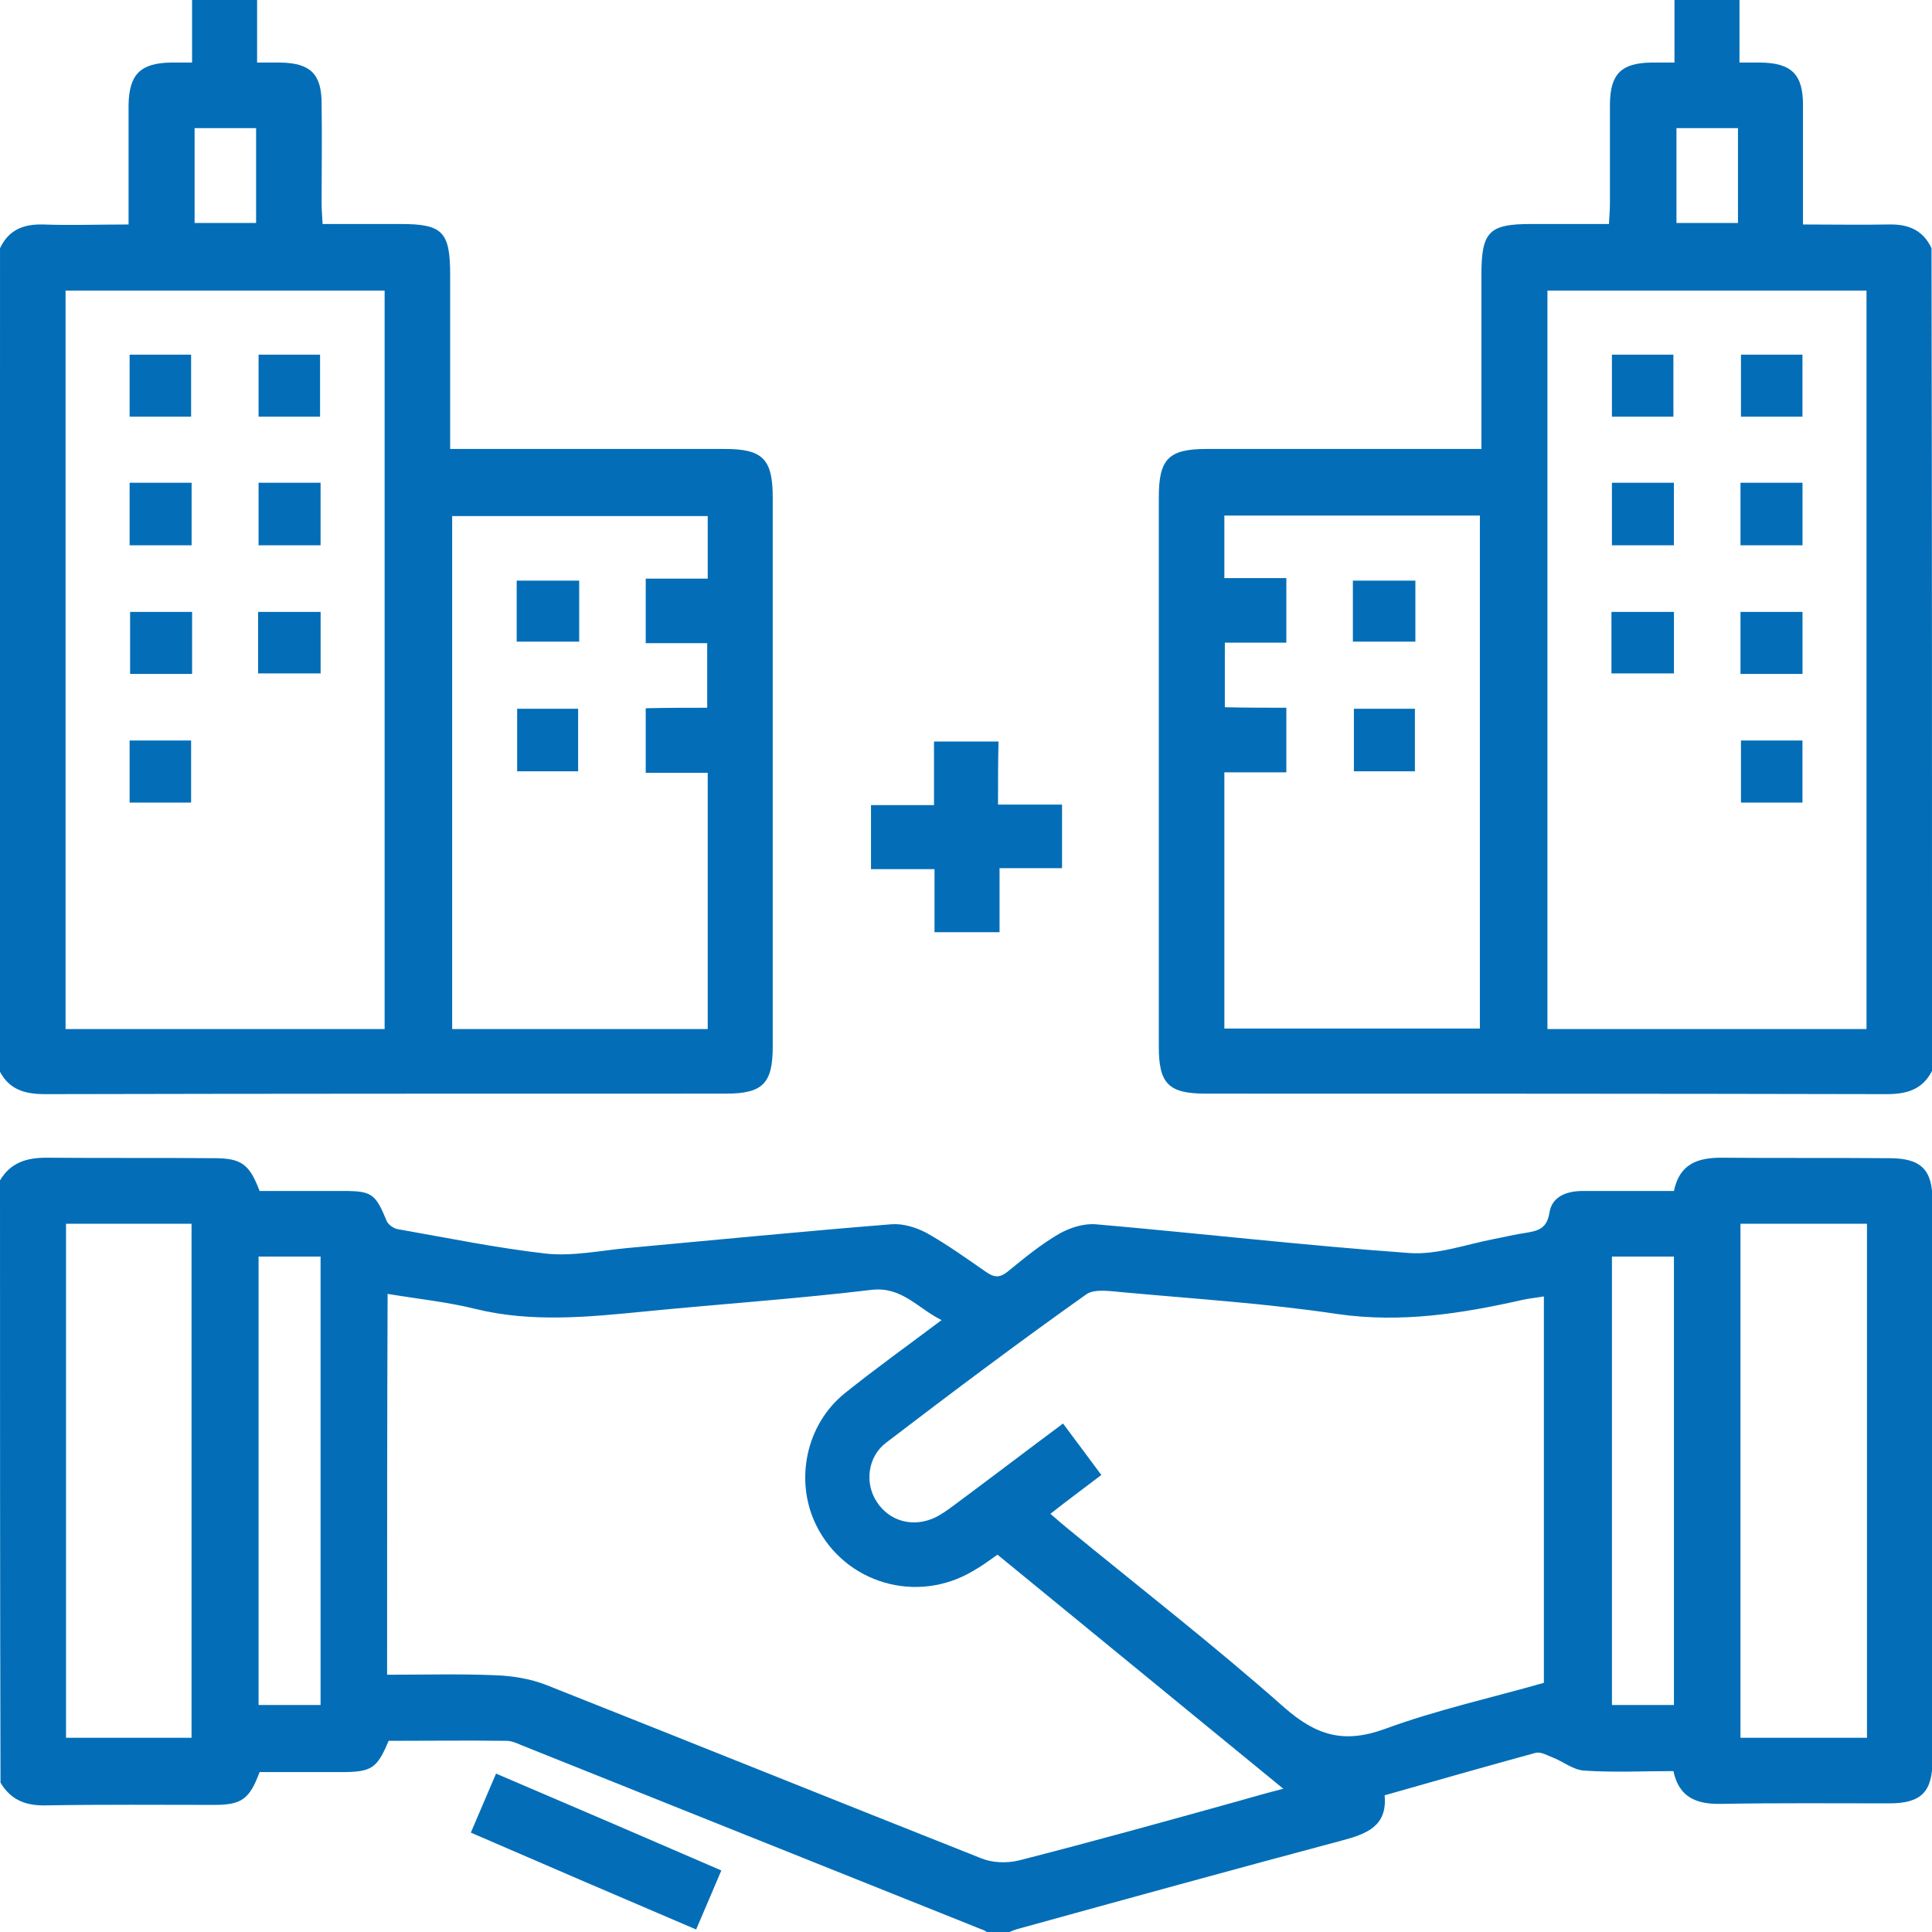 <svg width="80" height="80" viewBox="0 0 80 80" fill="none" xmlns="http://www.w3.org/2000/svg">
<g clip-path="url(#clip0_3397_658)">
<path d="M0 48.877C0.438 48.146 1.085 47.938 1.92 47.938C4.237 47.958 6.554 47.938 8.87 47.958C9.997 47.958 10.331 48.209 10.749 49.316C11.897 49.316 13.066 49.316 14.234 49.316C15.403 49.316 15.549 49.441 16.008 50.548C16.071 50.716 16.321 50.883 16.509 50.904C18.534 51.259 20.558 51.676 22.583 51.906C23.71 52.032 24.858 51.781 26.006 51.676C29.637 51.342 33.269 50.987 36.901 50.695C37.381 50.653 37.923 50.82 38.362 51.05C39.217 51.53 40.031 52.115 40.845 52.679C41.179 52.909 41.409 52.909 41.722 52.658C42.411 52.094 43.099 51.53 43.851 51.092C44.289 50.841 44.873 50.653 45.374 50.695C49.695 51.071 54.015 51.572 58.356 51.885C59.504 51.969 60.694 51.53 61.884 51.3C62.322 51.217 62.739 51.112 63.178 51.05C63.679 50.966 64.054 50.883 64.159 50.214C64.263 49.546 64.868 49.316 65.536 49.316C66.788 49.316 68.041 49.316 69.314 49.316C69.543 48.209 70.274 47.938 71.276 47.938C73.593 47.958 75.909 47.938 78.226 47.958C79.562 47.958 80.021 48.439 80.021 49.734C80.021 57.441 80.021 65.149 80.021 72.877C80.021 74.193 79.562 74.674 78.226 74.674C75.909 74.674 73.593 74.653 71.276 74.695C70.274 74.716 69.523 74.444 69.293 73.337C68.041 73.337 66.809 73.4 65.599 73.316C65.14 73.295 64.701 72.919 64.242 72.752C64.033 72.669 63.783 72.522 63.574 72.585C61.508 73.149 59.463 73.734 57.334 74.34C57.459 75.635 56.561 75.948 55.539 76.219C51.072 77.41 46.606 78.642 42.139 79.875C41.993 79.917 41.847 79.979 41.701 80.042C41.451 80.042 41.179 80.042 40.929 80.042C40.845 80 40.762 79.917 40.657 79.896C34.292 77.347 27.926 74.799 21.56 72.251C21.372 72.167 21.164 72.084 20.976 72.084C19.348 72.063 17.699 72.084 16.092 72.084C15.612 73.233 15.382 73.379 14.13 73.379C12.982 73.379 11.855 73.379 10.749 73.379C10.331 74.507 9.997 74.737 8.87 74.737C6.554 74.737 4.237 74.716 1.92 74.757C1.085 74.778 0.459 74.549 0.021 73.817C0 65.462 0 57.17 0 48.877ZM16.029 69.347C17.574 69.347 19.035 69.306 20.496 69.368C21.205 69.389 21.957 69.514 22.604 69.765C28.615 72.146 34.626 74.569 40.637 76.951C41.096 77.138 41.701 77.159 42.202 77.034C45.228 76.261 48.234 75.426 51.239 74.59C51.824 74.423 52.408 74.256 53.139 74.068C49.11 70.768 45.207 67.572 41.304 64.376C40.95 64.627 40.637 64.857 40.303 65.044C37.965 66.444 34.98 65.567 33.791 63.144C32.893 61.306 33.373 58.987 34.98 57.692C36.254 56.669 37.569 55.729 38.988 54.663C37.986 54.162 37.339 53.264 36.087 53.41C32.956 53.786 29.825 53.995 26.674 54.308C24.336 54.538 22.019 54.768 19.703 54.204C18.534 53.911 17.302 53.786 16.05 53.577C16.029 58.841 16.029 64.042 16.029 69.347ZM43.496 62.684C43.788 62.935 43.997 63.123 44.206 63.29C47.211 65.755 50.279 68.136 53.18 70.705C54.495 71.854 55.622 72.209 57.313 71.603C59.463 70.81 61.737 70.308 63.929 69.682C63.929 64.314 63.929 59.029 63.929 53.682C63.574 53.744 63.303 53.765 63.032 53.828C60.527 54.392 58.022 54.789 55.393 54.413C52.471 53.974 49.507 53.786 46.543 53.514C46.021 53.473 45.333 53.347 44.978 53.598C42.181 55.582 39.426 57.65 36.692 59.739C35.92 60.324 35.794 61.431 36.316 62.204C36.838 62.998 37.819 63.269 38.737 62.83C38.988 62.705 39.217 62.538 39.447 62.371C40.971 61.243 42.473 60.094 44.018 58.945C44.56 59.676 45.082 60.366 45.604 61.076C44.894 61.619 44.206 62.12 43.496 62.684ZM72.069 50.674C72.069 57.817 72.069 64.877 72.069 71.958C73.843 71.958 75.554 71.958 77.308 71.958C77.308 64.836 77.308 57.776 77.308 50.674C75.534 50.674 73.822 50.674 72.069 50.674ZM2.734 50.674C2.734 57.838 2.734 64.898 2.734 71.958C4.508 71.958 6.22 71.958 7.931 71.958C7.931 64.836 7.931 57.776 7.931 50.674C6.157 50.674 4.466 50.674 2.734 50.674ZM66.747 52.032C66.747 58.277 66.747 64.439 66.747 70.601C67.623 70.601 68.458 70.601 69.314 70.601C69.314 64.397 69.314 58.235 69.314 52.032C68.437 52.032 67.623 52.032 66.747 52.032ZM10.707 52.032C10.707 58.256 10.707 64.418 10.707 70.601C11.584 70.601 12.398 70.601 13.274 70.601C13.274 64.397 13.274 58.235 13.274 52.032C12.418 52.032 11.604 52.032 10.707 52.032Z" fill="#036EB7"/>
<path d="M41.326 33.316C42.286 33.316 43.1 33.316 43.977 33.316C43.977 34.214 43.977 35.029 43.977 35.948C43.142 35.948 42.307 35.948 41.389 35.948C41.389 36.867 41.389 37.703 41.389 38.601C40.449 38.601 39.635 38.601 38.696 38.601C38.696 37.744 38.696 36.909 38.696 35.99C37.757 35.99 36.943 35.99 36.066 35.99C36.066 35.092 36.066 34.277 36.066 33.337C36.922 33.337 37.757 33.337 38.675 33.337C38.675 32.418 38.675 31.582 38.675 30.705C39.594 30.705 40.428 30.705 41.347 30.705C41.326 31.52 41.326 32.355 41.326 33.316Z" fill="#036EB7"/>
<path d="M19.496 75.885C19.851 75.05 20.185 74.277 20.54 73.441C23.67 74.778 26.738 76.094 29.869 77.452C29.514 78.287 29.18 79.06 28.826 79.896C25.695 78.559 22.627 77.243 19.496 75.885Z" fill="#036EB7"/>
<path d="M0.001 10.277C0.356 9.525 0.961 9.275 1.775 9.295C2.923 9.337 4.05 9.295 5.324 9.295C5.324 8.23 5.324 7.228 5.324 6.225C5.324 5.598 5.324 4.972 5.324 4.345C5.344 3.092 5.804 2.611 7.077 2.59C7.327 2.59 7.599 2.59 7.953 2.59C7.953 1.713 7.953 0.878 7.953 -0.021C8.893 -0.021 9.727 -0.021 10.646 -0.021C10.646 0.815 10.646 1.651 10.646 2.59C11.021 2.59 11.314 2.59 11.606 2.59C12.837 2.611 13.317 3.05 13.317 4.282C13.338 5.661 13.317 7.04 13.317 8.418C13.317 8.669 13.338 8.919 13.359 9.275C14.465 9.275 15.53 9.275 16.573 9.275C18.326 9.275 18.64 9.588 18.64 11.384C18.64 13.473 18.64 15.562 18.64 17.63C18.64 17.922 18.64 18.194 18.64 18.59C19.015 18.59 19.328 18.59 19.62 18.59C23.085 18.59 26.55 18.59 30.014 18.59C31.58 18.59 31.997 19.008 31.997 20.596C31.997 28.178 31.997 35.76 31.997 43.342C31.997 44.867 31.58 45.285 30.056 45.285C20.664 45.285 11.251 45.285 1.859 45.306C1.024 45.306 0.377 45.118 -0.02 44.345C0.001 32.982 0.001 21.619 0.001 10.277ZM15.926 42.611C15.926 32.376 15.926 22.204 15.926 12.032C11.481 12.032 7.098 12.032 2.715 12.032C2.715 22.246 2.715 32.418 2.715 42.611C7.139 42.611 11.502 42.611 15.926 42.611ZM29.284 29.306C29.284 28.345 29.284 27.53 29.284 26.632C28.407 26.632 27.572 26.632 26.738 26.632C26.738 25.713 26.738 24.878 26.738 23.959C27.614 23.959 28.449 23.959 29.305 23.959C29.305 23.06 29.305 22.246 29.305 21.369C25.757 21.369 22.271 21.369 18.723 21.369C18.723 28.47 18.723 35.53 18.723 42.611C22.271 42.611 25.777 42.611 29.305 42.611C29.305 39.06 29.305 35.572 29.305 32C28.428 32 27.614 32 26.738 32C26.738 31.081 26.738 30.246 26.738 29.327C27.614 29.306 28.428 29.306 29.284 29.306ZM8.058 5.306C8.058 6.622 8.058 7.917 8.058 9.233C8.934 9.233 9.769 9.233 10.604 9.233C10.604 7.896 10.604 6.601 10.604 5.306C9.727 5.306 8.934 5.306 8.058 5.306Z" fill="#036EB7"/>
<path d="M13.276 25.337C13.276 26.193 13.276 27.008 13.276 27.885C12.42 27.885 11.585 27.885 10.688 27.885C10.688 27.029 10.688 26.214 10.688 25.337C11.564 25.337 12.399 25.337 13.276 25.337Z" fill="#036EB7"/>
<path d="M5.387 25.337C6.263 25.337 7.077 25.337 7.954 25.337C7.954 26.193 7.954 27.008 7.954 27.906C7.119 27.906 6.284 27.906 5.387 27.906C5.387 27.071 5.387 26.235 5.387 25.337Z" fill="#036EB7"/>
<path d="M10.707 19.99C11.584 19.99 12.398 19.99 13.274 19.99C13.274 20.847 13.274 21.682 13.274 22.58C12.418 22.58 11.584 22.58 10.707 22.58C10.707 21.724 10.707 20.909 10.707 19.99Z" fill="#036EB7"/>
<path d="M5.367 19.99C6.244 19.99 7.058 19.99 7.934 19.99C7.934 20.847 7.934 21.682 7.934 22.58C7.079 22.58 6.244 22.58 5.367 22.58C5.367 21.724 5.367 20.909 5.367 19.99Z" fill="#036EB7"/>
<path d="M10.707 14.685C11.563 14.685 12.377 14.685 13.253 14.685C13.253 15.52 13.253 16.356 13.253 17.254C12.439 17.254 11.584 17.254 10.707 17.254C10.707 16.397 10.707 15.562 10.707 14.685Z" fill="#036EB7"/>
<path d="M5.367 14.685C6.223 14.685 7.037 14.685 7.913 14.685C7.913 15.52 7.913 16.356 7.913 17.254C7.1 17.254 6.244 17.254 5.367 17.254C5.367 16.397 5.367 15.562 5.367 14.685Z" fill="#036EB7"/>
<path d="M5.367 33.232C5.367 32.376 5.367 31.54 5.367 30.663C6.202 30.663 7.037 30.663 7.913 30.663C7.913 31.499 7.913 32.334 7.913 33.232C7.079 33.232 6.244 33.232 5.367 33.232Z" fill="#036EB7"/>
<path d="M23.983 24.042C23.983 24.919 23.983 25.713 23.983 26.569C23.127 26.569 22.292 26.569 21.395 26.569C21.395 25.734 21.395 24.919 21.395 24.042C22.229 24.042 23.064 24.042 23.983 24.042Z" fill="#036EB7"/>
<path d="M21.414 29.348C22.27 29.348 23.084 29.348 23.939 29.348C23.939 30.204 23.939 31.04 23.939 31.938C23.105 31.938 22.291 31.938 21.414 31.938C21.414 31.102 21.414 30.246 21.414 29.348Z" fill="#036EB7"/>
<path d="M80.001 44.345C79.605 45.118 78.957 45.306 78.123 45.306C68.731 45.285 59.318 45.285 49.925 45.285C48.381 45.285 47.984 44.867 47.984 43.342C47.984 35.76 47.984 28.178 47.984 20.596C47.984 19.008 48.381 18.59 49.967 18.59C53.432 18.59 56.897 18.59 60.361 18.59C60.653 18.59 60.966 18.59 61.342 18.59C61.342 18.194 61.342 17.901 61.342 17.63C61.342 15.541 61.342 13.452 61.342 11.384C61.342 9.588 61.655 9.275 63.408 9.275C64.473 9.275 65.516 9.275 66.623 9.275C66.643 8.919 66.664 8.669 66.664 8.418C66.664 7.04 66.664 5.661 66.664 4.282C66.685 3.05 67.144 2.611 68.376 2.59C68.668 2.59 68.981 2.59 69.336 2.59C69.336 1.651 69.336 0.815 69.336 -0.021C70.254 -0.021 71.089 -0.021 72.028 -0.021C72.028 0.878 72.028 1.713 72.028 2.59C72.383 2.59 72.633 2.59 72.905 2.59C74.178 2.611 74.658 3.071 74.658 4.345C74.658 4.972 74.658 5.598 74.658 6.225C74.658 7.228 74.658 8.23 74.658 9.295C75.91 9.295 77.058 9.316 78.206 9.295C79.02 9.275 79.625 9.525 79.98 10.277C80.001 21.619 80.001 32.982 80.001 44.345ZM77.288 42.611C77.288 32.418 77.288 22.246 77.288 12.032C72.905 12.032 68.501 12.032 64.076 12.032C64.076 22.204 64.076 32.376 64.076 42.611C68.501 42.611 72.884 42.611 77.288 42.611ZM53.265 29.306C53.265 30.225 53.265 31.06 53.265 31.98C52.409 31.98 51.574 31.98 50.698 31.98C50.698 35.551 50.698 39.039 50.698 42.59C54.225 42.59 57.71 42.59 61.279 42.59C61.279 35.53 61.279 28.45 61.279 21.348C57.731 21.348 54.246 21.348 50.698 21.348C50.698 22.225 50.698 23.04 50.698 23.938C51.553 23.938 52.367 23.938 53.265 23.938C53.265 24.857 53.265 25.692 53.265 26.611C52.43 26.611 51.595 26.611 50.718 26.611C50.718 27.509 50.718 28.324 50.718 29.285C51.574 29.306 52.409 29.306 53.265 29.306ZM69.419 5.306C69.419 6.622 69.419 7.896 69.419 9.233C70.254 9.233 71.089 9.233 71.966 9.233C71.966 7.917 71.966 6.601 71.966 5.306C71.089 5.306 70.275 5.306 69.419 5.306Z" fill="#036EB7"/>
<path d="M66.727 25.337C66.727 26.193 66.727 27.008 66.727 27.885C67.582 27.885 68.417 27.885 69.315 27.885C69.315 27.029 69.315 26.214 69.315 25.337C68.459 25.337 67.603 25.337 66.727 25.337Z" fill="#036EB7"/>
<path d="M74.638 25.337C73.761 25.337 72.947 25.337 72.07 25.337C72.07 26.193 72.07 27.008 72.07 27.906C72.905 27.906 73.74 27.906 74.638 27.906C74.638 27.071 74.638 26.235 74.638 25.337Z" fill="#036EB7"/>
<path d="M69.313 19.99C68.437 19.99 67.623 19.99 66.746 19.99C66.746 20.847 66.746 21.682 66.746 22.58C67.602 22.58 68.437 22.58 69.313 22.58C69.313 21.724 69.313 20.909 69.313 19.99Z" fill="#036EB7"/>
<path d="M74.638 19.99C73.761 19.99 72.947 19.99 72.07 19.99C72.07 20.847 72.07 21.682 72.07 22.58C72.926 22.58 73.761 22.58 74.638 22.58C74.638 21.724 74.638 20.909 74.638 19.99Z" fill="#036EB7"/>
<path d="M69.292 14.685C68.437 14.685 67.623 14.685 66.746 14.685C66.746 15.52 66.746 16.356 66.746 17.254C67.56 17.254 68.416 17.254 69.292 17.254C69.292 16.397 69.292 15.562 69.292 14.685Z" fill="#036EB7"/>
<path d="M74.636 14.685C73.78 14.685 72.966 14.685 72.09 14.685C72.09 15.52 72.09 16.356 72.09 17.254C72.904 17.254 73.76 17.254 74.636 17.254C74.636 16.397 74.636 15.562 74.636 14.685Z" fill="#036EB7"/>
<path d="M74.636 33.232C74.636 32.376 74.636 31.54 74.636 30.663C73.801 30.663 72.966 30.663 72.09 30.663C72.09 31.499 72.09 32.334 72.09 33.232C72.925 33.232 73.76 33.232 74.636 33.232Z" fill="#036EB7"/>
<path d="M56.02 24.042C56.02 24.919 56.02 25.713 56.02 26.569C56.875 26.569 57.71 26.569 58.608 26.569C58.608 25.734 58.608 24.919 58.608 24.042C57.773 24.042 56.938 24.042 56.02 24.042Z" fill="#036EB7"/>
<path d="M58.588 29.348C57.732 29.348 56.918 29.348 56.062 29.348C56.062 30.204 56.062 31.04 56.062 31.938C56.897 31.938 57.711 31.938 58.588 31.938C58.588 31.102 58.588 30.246 58.588 29.348Z" fill="#036EB7"/>
</g>
<defs>
<clipPath id="clip0_3397_658">
<rect width="80" height="80" fill="white"/>
</clipPath>
</defs>
</svg>
